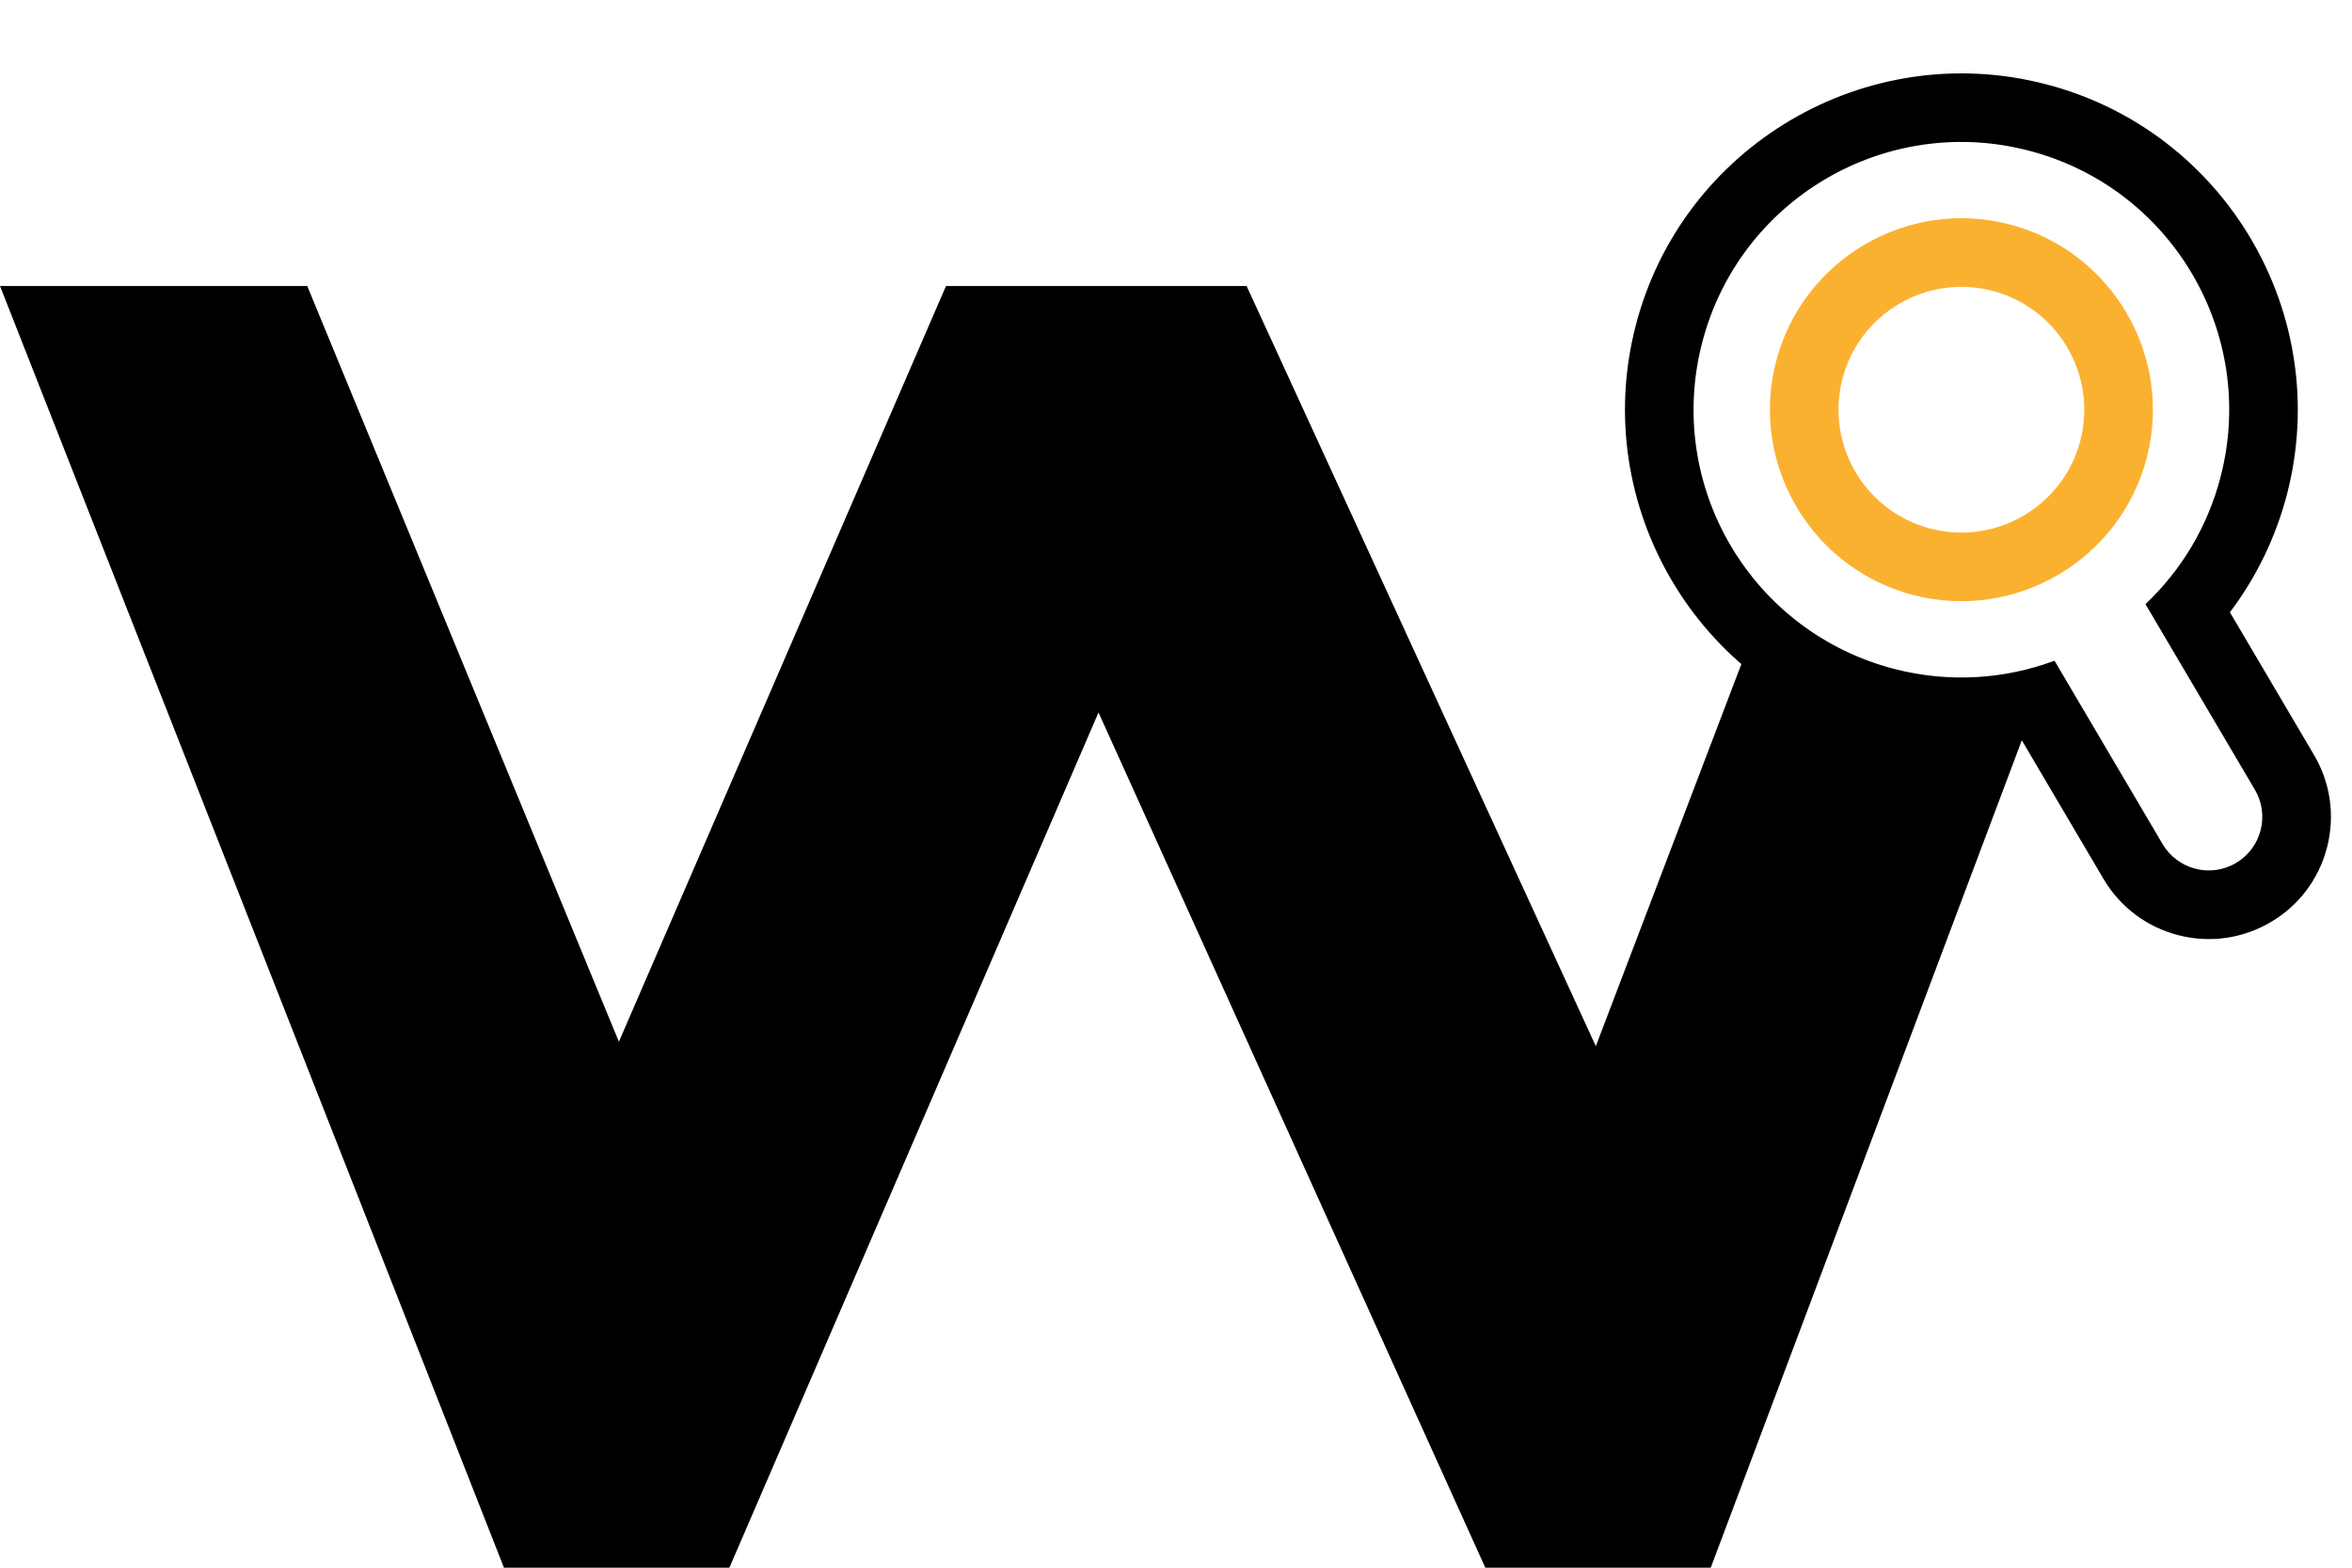 <svg width="75" height="50" viewBox="0 0 75 50" fill="none" xmlns="http://www.w3.org/2000/svg">
<path d="M65.105 21.924L54.552 50H47.363L35.029 22.724L23.259 50H16.07L0 9.121H9.797L19.735 33.225L30.166 9.121H39.751L50.887 33.367L56.025 19.875C56.569 20.366 57.179 20.802 57.85 21.168C60.162 22.428 62.768 22.625 65.105 21.924Z" fill="black"/>
<path d="M73.787 24.075L71.107 19.528C71.954 18.407 72.574 17.126 72.93 15.751C74.409 10.024 70.953 4.162 65.227 2.683C59.5 1.203 53.638 4.659 52.159 10.385C50.679 16.112 54.135 21.974 59.861 23.454C61.385 23.847 62.953 23.901 64.476 23.62L67.076 28.032C67.605 28.928 68.45 29.565 69.458 29.826C70.466 30.086 71.515 29.938 72.411 29.409C73.307 28.882 73.943 28.036 74.204 27.028C74.463 26.021 74.316 24.972 73.787 24.075ZM71.299 27.525C70.893 27.765 70.428 27.817 70.005 27.707C69.582 27.598 69.2 27.328 68.96 26.921L65.514 21.073C63.933 21.661 62.164 21.789 60.408 21.336C55.842 20.156 53.097 15.498 54.277 10.932C55.456 6.366 60.113 3.621 64.68 4.801C69.246 5.98 71.991 10.638 70.811 15.204C70.395 16.817 69.542 18.202 68.414 19.268L71.903 25.187C72.382 25.999 72.112 27.046 71.299 27.525Z" fill="black"/>
<path d="M64.072 7.155C60.812 6.312 57.474 8.28 56.632 11.54C55.79 14.8 57.757 18.138 61.017 18.98C64.277 19.822 67.615 17.855 68.457 14.595C69.299 11.334 67.332 7.997 64.072 7.155ZM61.564 16.862C59.472 16.322 58.209 14.18 58.75 12.087C59.29 9.995 61.432 8.732 63.525 9.273C65.617 9.813 66.879 11.955 66.339 14.048C65.798 16.14 63.657 17.403 61.564 16.862Z" fill="#FBB130"/>
</svg>
